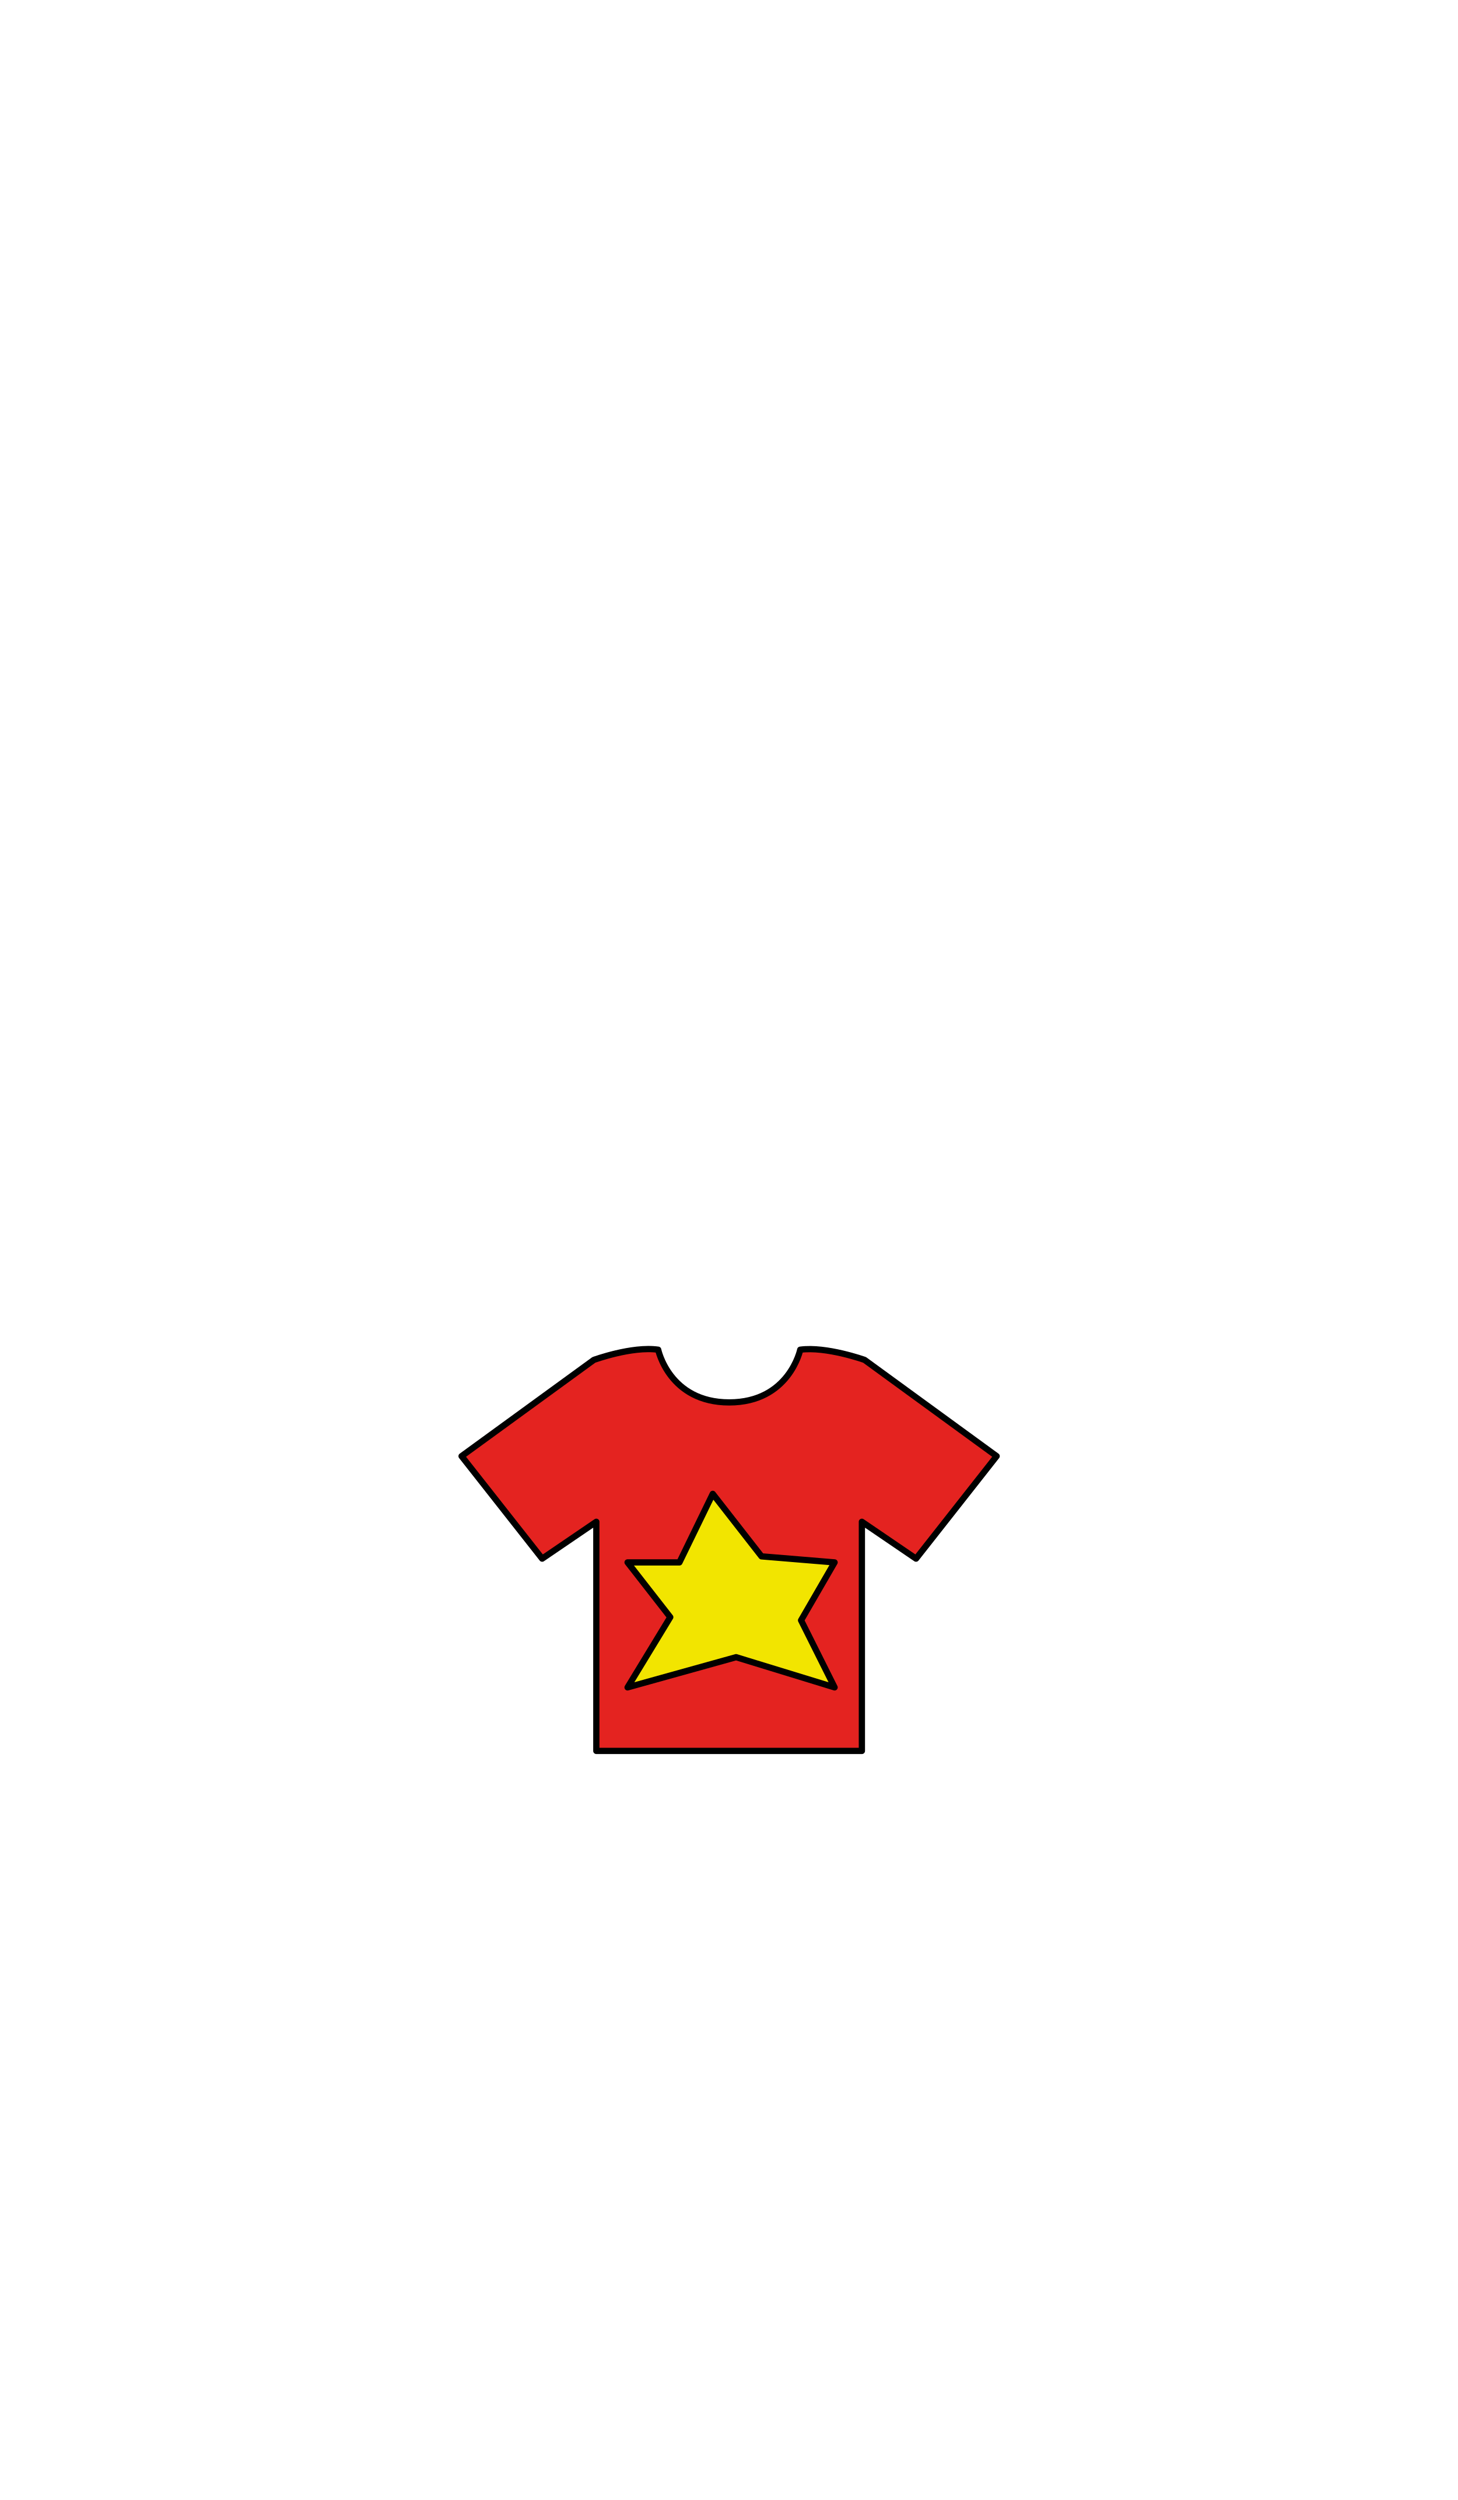 <?xml version="1.0" encoding="utf-8"?>
<!-- Generator: Adobe Illustrator 21.1.0, SVG Export Plug-In . SVG Version: 6.00 Build 0)  -->
<svg version="1.1" id="top_x2F_9" xmlns="http://www.w3.org/2000/svg" xmlns:xlink="http://www.w3.org/1999/xlink" x="0px" y="0px"
	 viewBox="0 0 700 1200" style="enable-background:new 0 0 700 1200;" xml:space="preserve">
<style type="text/css">
	.st0{fill:#E42320;stroke:#000000;stroke-width:3;stroke-linecap:round;stroke-linejoin:round;stroke-miterlimit:10;}
	.st1{fill:#F2E500;stroke:#000000;stroke-width:3;stroke-linecap:round;stroke-linejoin:round;stroke-miterlimit:10;}
</style>
<g>
	<path class="st0" d="M415.1,652.8c0,0-18.4-6.6-30.9-4.9c0,0-5.3,25.3-34.1,25.3c-28.8,0-34.1-25.3-34.1-25.3
		c-12.6-1.8-30.9,4.9-30.9,4.9L221.6,699l38.7,49.2l26-17.7v110H350h63.8v-110l26,17.7l38.7-49.2L415.1,652.8z"/>
	<polygon class="st1" points="342.2,717.1 326.2,750 301.3,750 321.8,776.3 301.3,810 353.4,795.5 400.7,810 384.6,777.8 400.7,750 
		365.6,747.1 	"/>
</g>
</svg>
